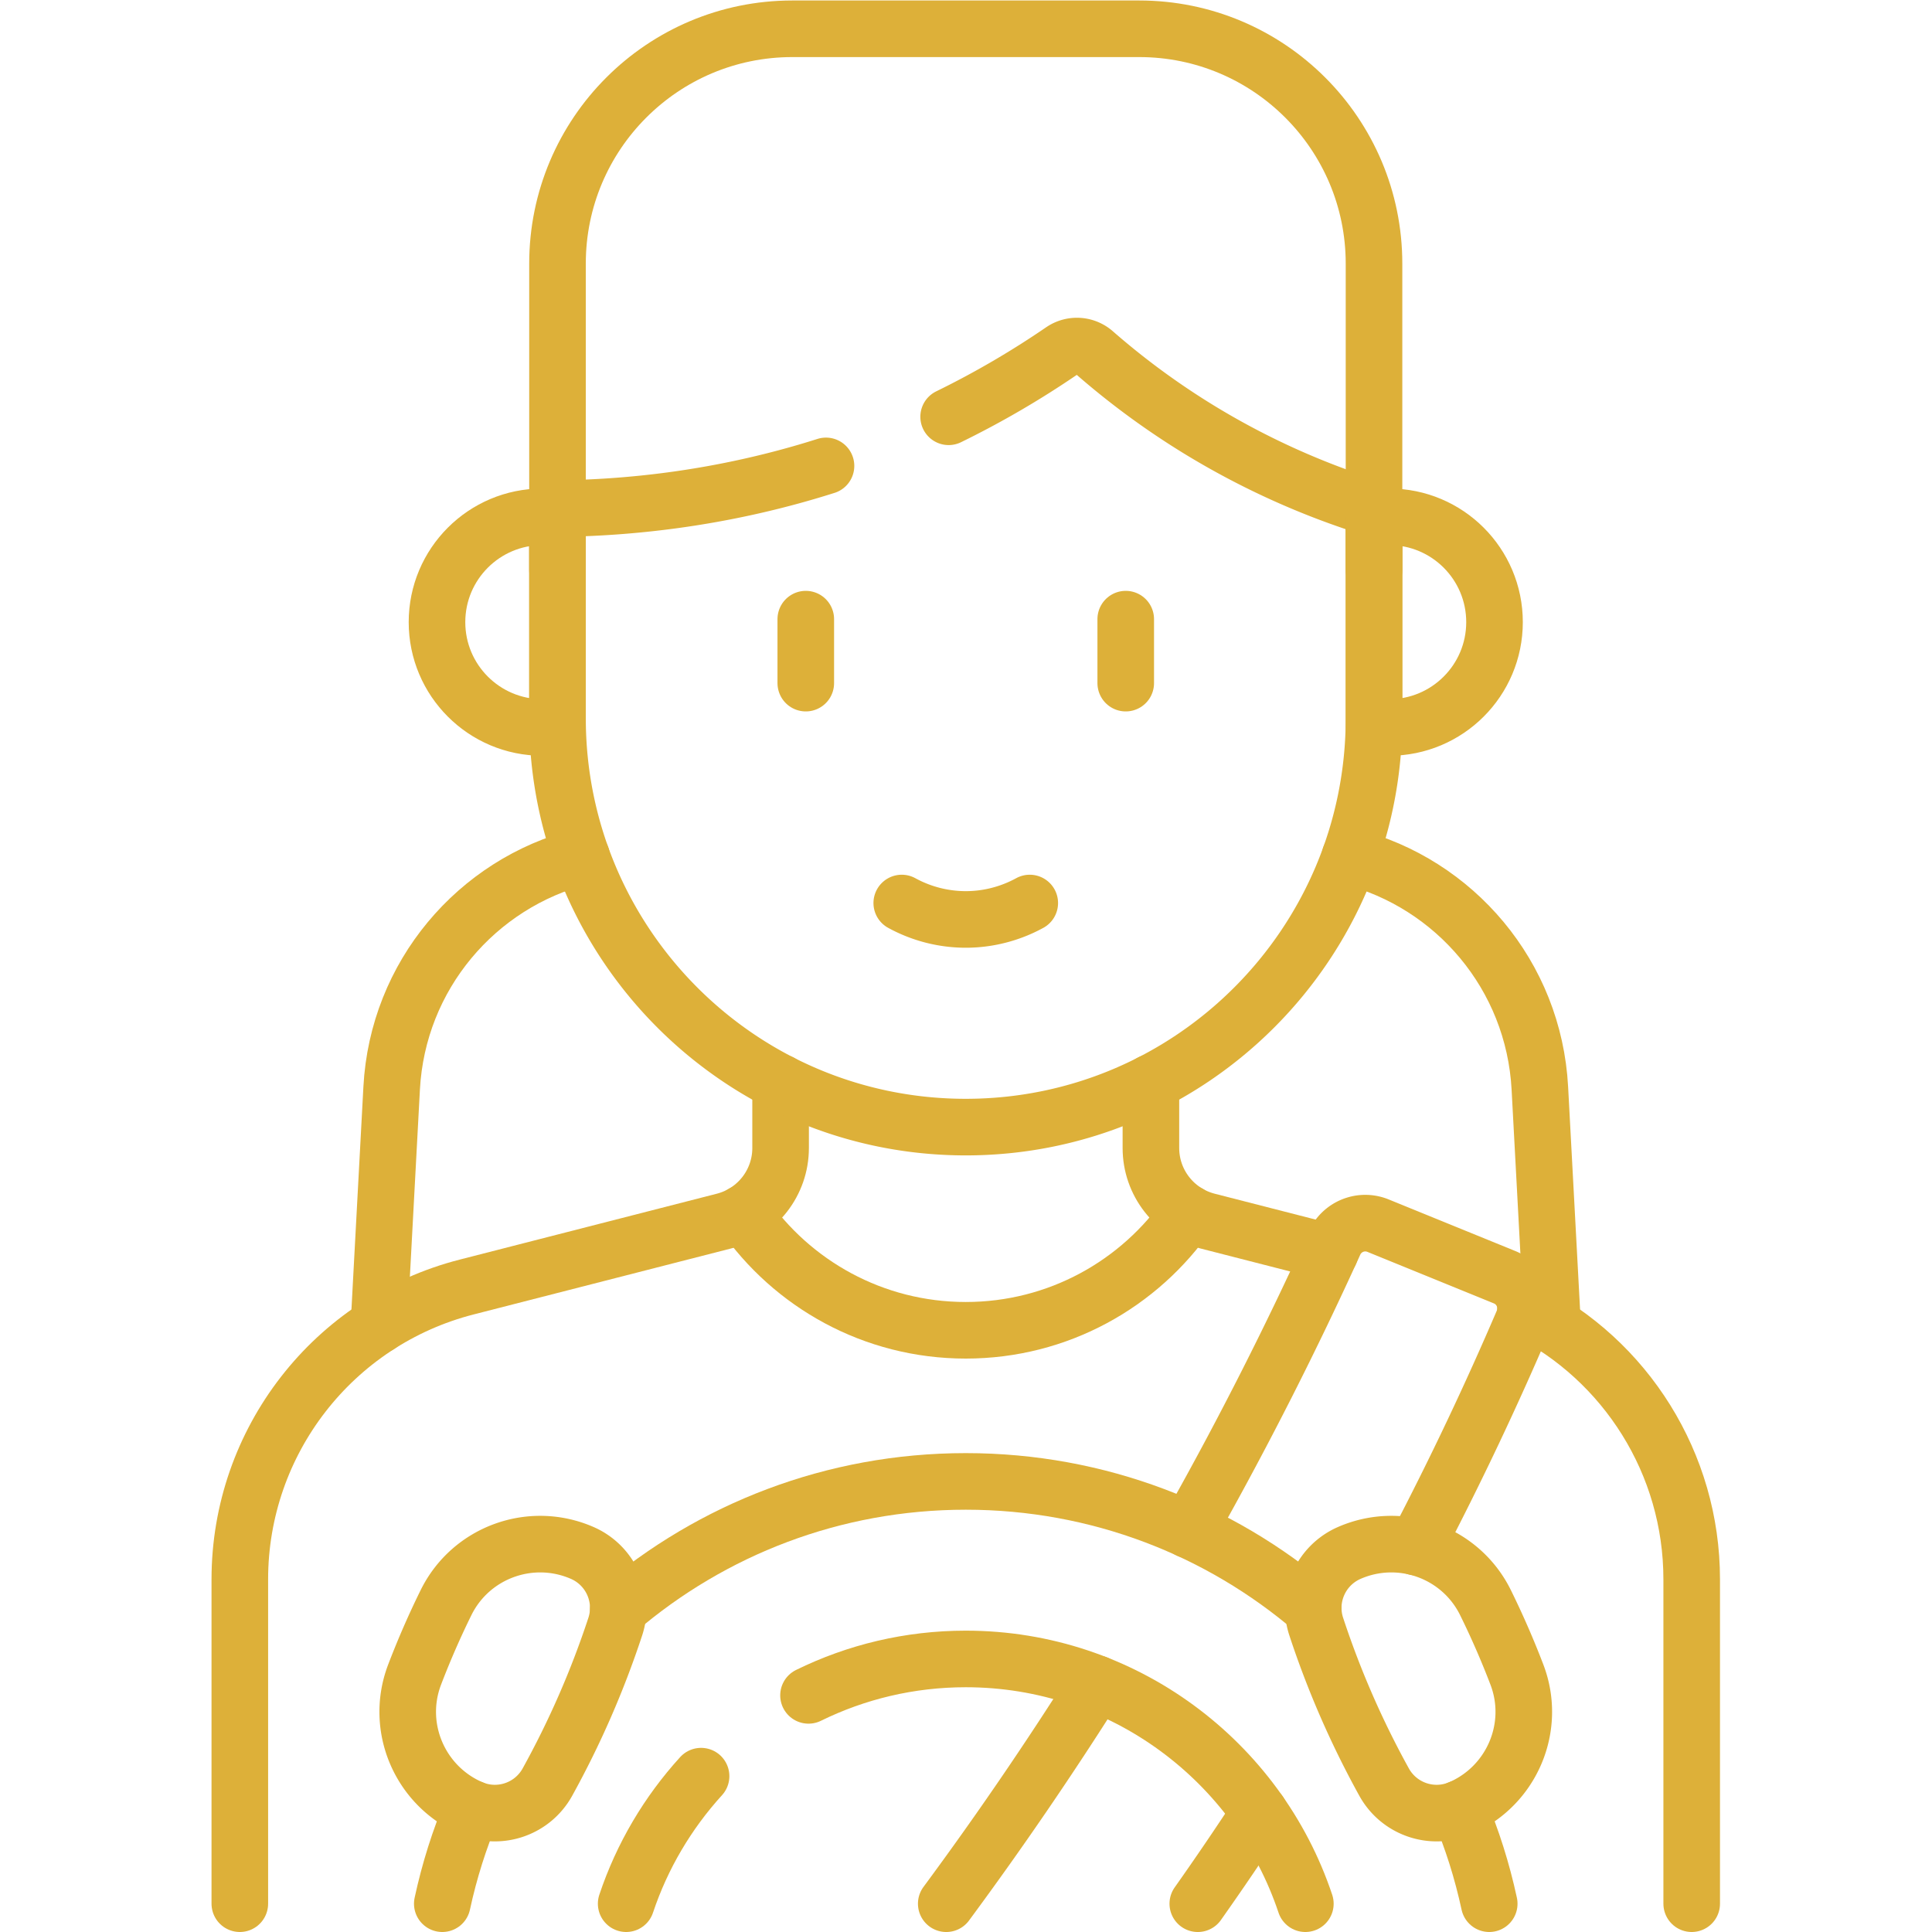 <svg xmlns="http://www.w3.org/2000/svg" version="1.1" xmlns:xlink="http://www.w3.org/1999/xlink" xmlns:svgjs="http://svgjs.com/svgjs" width="512" height="512" x="0" y="0" viewBox="0 0 682.667 682.667" style="enable-background:new 0 0 512 512" xml:space="preserve"><g><defs><clipPath id="a" clipPathUnits="userSpaceOnUse"><path d="M0 512h512V0H0Z" fill="#ddb039" data-original="#000000" opacity="1"></path></clipPath></defs><g clip-path="url(#a)" transform="matrix(1.333 0 0 -1.333 0 682.667)"><path d="M0 0c27.771-7.08 48.74-31.51 50.34-61.38l3.37-62.81" style="stroke-linecap: round; stroke-linejoin: round; stroke-miterlimit: 10; stroke-dasharray: none; stroke-opacity: 1;" transform="translate(357.84 285.06)" fill="none" stroke="#DDB039" stroke-width="15px" stroke-linecap="round" stroke-linejoin="round" stroke-miterlimit="10" stroke-dasharray="none" stroke-opacity="" data-original="#000000" opacity="1"></path><path d="m0 0 3.37 62.81c1.6 29.87 22.569 54.3 50.34 61.38" style="stroke-linecap: round; stroke-linejoin: round; stroke-miterlimit: 10; stroke-dasharray: none; stroke-opacity: 1;" transform="translate(100.45 160.87)" fill="none" stroke="#DDB039" stroke-width="15px" stroke-linecap="round" stroke-linejoin="round" stroke-miterlimit="10" stroke-dasharray="none" stroke-opacity="" data-original="#000000" opacity="1"></path><path d="M0 0v-17.33c0-9.13-6.189-17.1-15.04-19.37l-68.17-17.47c-35.39-9.07-60.14-40.96-60.14-77.49v-85.98" style="stroke-linecap: round; stroke-linejoin: round; stroke-miterlimit: 10; stroke-dasharray: none; stroke-opacity: 1;" transform="translate(206.92 225.14)" fill="none" stroke="#DDB039" stroke-width="15px" stroke-linecap="round" stroke-linejoin="round" stroke-miterlimit="10" stroke-dasharray="none" stroke-opacity="" data-original="#000000" opacity="1"></path><path d="M0 0c26.58-13.36 44.05-40.78 44.05-71.47v-85.98" style="stroke-linecap: round; stroke-linejoin: round; stroke-miterlimit: 10; stroke-dasharray: none; stroke-opacity: 1;" transform="translate(404.38 164.95)" fill="none" stroke="#DDB039" stroke-width="15px" stroke-linecap="round" stroke-linejoin="round" stroke-miterlimit="10" stroke-dasharray="none" stroke-opacity="" data-original="#000000" opacity="1"></path><path d="M0 0v-17.33c0-9.13 6.189-17.1 15.04-19.37l32.47-8.32" style="stroke-linecap: round; stroke-linejoin: round; stroke-miterlimit: 10; stroke-dasharray: none; stroke-opacity: 1;" transform="translate(305.08 225.14)" fill="none" stroke="#DDB039" stroke-width="15px" stroke-linecap="round" stroke-linejoin="round" stroke-miterlimit="10" stroke-dasharray="none" stroke-opacity="" data-original="#000000" opacity="1"></path><path d="M0 0c12.927-18.744 34.538-31.037 59.029-31.037 24.492 0 46.103 12.293 59.03 31.037" style="stroke-linecap: round; stroke-linejoin: round; stroke-miterlimit: 10; stroke-dasharray: none; stroke-opacity: 1;" transform="translate(196.97 190.537)" fill="none" stroke="#DDB039" stroke-width="15px" stroke-linecap="round" stroke-linejoin="round" stroke-miterlimit="10" stroke-dasharray="none" stroke-opacity="" data-original="#000000" opacity="1"></path><path d="M0 0c.439.77.87 1.54 1.31 2.32a975.468 975.468 0 0 1 37.36 73.74 8.956 8.956 0 0 0 11.53 4.59l33.529-13.66c4.631-1.88 6.831-7.2 4.861-11.8-8.14-19-17.53-39.01-28.38-59.73" style="stroke-linecap: round; stroke-linejoin: round; stroke-miterlimit: 10; stroke-dasharray: none; stroke-opacity: 1;" transform="translate(315.08 106.59)" fill="none" stroke="#DDB039" stroke-width="15px" stroke-linecap="round" stroke-linejoin="round" stroke-miterlimit="10" stroke-dasharray="none" stroke-opacity="" data-original="#000000" opacity="1"></path><path d="M0 0a962.565 962.565 0 0 1 39.87 58.31" style="stroke-linecap: round; stroke-linejoin: round; stroke-miterlimit: 10; stroke-dasharray: none; stroke-opacity: 1;" transform="translate(250.83 7.5)" fill="none" stroke="#DDB039" stroke-width="15px" stroke-linecap="round" stroke-linejoin="round" stroke-miterlimit="10" stroke-dasharray="none" stroke-opacity="" data-original="#000000" opacity="1"></path><path d="M0 0a822.444 822.444 0 0 0-16.391-24.11" style="stroke-linecap: round; stroke-linejoin: round; stroke-miterlimit: 10; stroke-dasharray: none; stroke-opacity: 1;" transform="translate(333.9 31.61)" fill="none" stroke="#DDB039" stroke-width="15px" stroke-linecap="round" stroke-linejoin="round" stroke-miterlimit="10" stroke-dasharray="none" stroke-opacity="" data-original="#000000" opacity="1"></path><path d="M0 0c-1.88 8.72-4.55 17.15-7.96 25.2" style="stroke-linecap: round; stroke-linejoin: round; stroke-miterlimit: 10; stroke-dasharray: none; stroke-opacity: 1;" transform="translate(394.76 7.5)" fill="none" stroke="#DDB039" stroke-width="15px" stroke-linecap="round" stroke-linejoin="round" stroke-miterlimit="10" stroke-dasharray="none" stroke-opacity="" data-original="#000000" opacity="1"></path><path d="M0 0c24.79 21.17 56.96 33.95 92.11 33.95 35.151 0 67.321-12.78 92.111-33.95" style="stroke-linecap: round; stroke-linejoin: round; stroke-miterlimit: 10; stroke-dasharray: none; stroke-opacity: 1;" transform="translate(163.89 85.49)" fill="none" stroke="#DDB039" stroke-width="15px" stroke-linecap="round" stroke-linejoin="round" stroke-miterlimit="10" stroke-dasharray="none" stroke-opacity="" data-original="#000000" opacity="1"></path><path d="M0 0c-3.41-8.05-6.08-16.48-7.96-25.2" style="stroke-linecap: round; stroke-linejoin: round; stroke-miterlimit: 10; stroke-dasharray: none; stroke-opacity: 1;" transform="translate(125.2 32.7)" fill="none" stroke="#DDB039" stroke-width="15px" stroke-linecap="round" stroke-linejoin="round" stroke-miterlimit="10" stroke-dasharray="none" stroke-opacity="" data-original="#000000" opacity="1"></path><path d="M0 0c-8.797-9.664-15.629-21.146-19.858-33.809" style="stroke-linecap: round; stroke-linejoin: round; stroke-miterlimit: 10; stroke-dasharray: none; stroke-opacity: 1;" transform="translate(185.839 41.31)" fill="none" stroke="#DDB039" stroke-width="15px" stroke-linecap="round" stroke-linejoin="round" stroke-miterlimit="10" stroke-dasharray="none" stroke-opacity="" data-original="#000000" opacity="1"></path><path d="M0 0c-12.579 37.66-48.18 64.88-90.02 64.88-14.946 0-29.095-3.473-41.684-9.655" style="stroke-linecap: round; stroke-linejoin: round; stroke-miterlimit: 10; stroke-dasharray: none; stroke-opacity: 1;" transform="translate(346.02 7.5)" fill="none" stroke="#DDB039" stroke-width="15px" stroke-linecap="round" stroke-linejoin="round" stroke-miterlimit="10" stroke-dasharray="none" stroke-opacity="" data-original="#000000" opacity="1"></path><path d="m0 0-.002-.001C-7.53-3.287-16.314-.302-20.289 6.887a240.995 240.995 0 0 0-17.987 41.219c-2.564 7.789 1.241 16.244 8.756 19.524 13.63 5.949 29.545.157 36.116-13.184a225.067 225.067 0 0 0 8.32-19.072C20.215 21.511 13.602 5.937 0 0Z" style="stroke-linecap: round; stroke-linejoin: round; stroke-miterlimit: 10; stroke-dasharray: none; stroke-opacity: 1;" transform="translate(387.18 32.85)" fill="none" stroke="#DDB039" stroke-width="15px" stroke-linecap="round" stroke-linejoin="round" stroke-miterlimit="10" stroke-dasharray="none" stroke-opacity="" data-original="#000000" opacity="1"></path><path d="m0 0 .002-.001C7.53-3.287 16.314-.302 20.289 6.887a240.995 240.995 0 0 1 17.987 41.219c2.564 7.789-1.241 16.244-8.756 19.524-13.63 5.949-29.545.157-36.116-13.184a225.067 225.067 0 0 1-8.32-19.072C-20.215 21.511-13.602 5.937 0 0Z" style="stroke-linecap: round; stroke-linejoin: round; stroke-miterlimit: 10; stroke-dasharray: none; stroke-opacity: 1;" transform="translate(124.82 32.85)" fill="none" stroke="#DDB039" stroke-width="15px" stroke-linecap="round" stroke-linejoin="round" stroke-miterlimit="10" stroke-dasharray="none" stroke-opacity="" data-original="#000000" opacity="1"></path><path d="M0 0v81.219c0 34.383 27.872 62.255 62.255 62.255h91.93c34.382 0 62.254-27.872 62.254-62.255V0" style="stroke-linecap: round; stroke-linejoin: round; stroke-miterlimit: 10; stroke-dasharray: none; stroke-opacity: 1;" transform="translate(147.78 361.026)" fill="none" stroke="#DDB039" stroke-width="15px" stroke-linecap="round" stroke-linejoin="round" stroke-miterlimit="10" stroke-dasharray="none" stroke-opacity="" data-original="#000000" opacity="1"></path><path d="M0 0a239.446 239.446 0 0 1 30.075 17.53 6.958 6.958 0 0 0 8.507-.503A204.394 204.394 0 0 1 66.368-3.389a204.794 204.794 0 0 1 46.388-20.953v-55.49c0-59.9-48.451-108.46-108.22-108.46-59.768 0-108.22 48.56-108.22 108.46v55.49c17.84.191 42.938 2.359 71.171 11.318" style="stroke-linecap: round; stroke-linejoin: round; stroke-miterlimit: 10; stroke-dasharray: none; stroke-opacity: 1;" transform="translate(251.464 401.651)" fill="none" stroke="#DDB039" stroke-width="15px" stroke-linecap="round" stroke-linejoin="round" stroke-miterlimit="10" stroke-dasharray="none" stroke-opacity="" data-original="#000000" opacity="1"></path><path d="M0 0h-4.026v55.835H0c15.418 0 27.917-12.499 27.917-27.917C27.917 12.5 15.418 0 0 0Z" style="stroke-linecap: round; stroke-linejoin: round; stroke-miterlimit: 10; stroke-dasharray: none; stroke-opacity: 1;" transform="translate(368.246 319.296)" fill="none" stroke="#DDB039" stroke-width="15px" stroke-linecap="round" stroke-linejoin="round" stroke-miterlimit="10" stroke-dasharray="none" stroke-opacity="" data-original="#000000" opacity="1"></path><path d="M0 0h4.026v55.835H0c-15.418 0-27.917-12.499-27.917-27.917C-27.917 12.5-15.418 0 0 0Z" style="stroke-linecap: round; stroke-linejoin: round; stroke-miterlimit: 10; stroke-dasharray: none; stroke-opacity: 1;" transform="translate(143.754 319.296)" fill="none" stroke="#DDB039" stroke-width="15px" stroke-linecap="round" stroke-linejoin="round" stroke-miterlimit="10" stroke-dasharray="none" stroke-opacity="" data-original="#000000" opacity="1"></path><path d="M0 0v-16.962" style="stroke-linecap: round; stroke-linejoin: round; stroke-miterlimit: 10; stroke-dasharray: none; stroke-opacity: 1;" transform="translate(213.594 348.008)" fill="none" stroke="#DDB039" stroke-width="15px" stroke-linecap="round" stroke-linejoin="round" stroke-miterlimit="10" stroke-dasharray="none" stroke-opacity="" data-original="#000000" opacity="1"></path><path d="M0 0v-16.962" style="stroke-linecap: round; stroke-linejoin: round; stroke-miterlimit: 10; stroke-dasharray: none; stroke-opacity: 1;" transform="translate(298.406 348.008)" fill="none" stroke="#DDB039" stroke-width="15px" stroke-linecap="round" stroke-linejoin="round" stroke-miterlimit="10" stroke-dasharray="none" stroke-opacity="" data-original="#000000" opacity="1"></path><path d="M0 0a35.404 35.404 0 0 1 16.594-4.35C24.945-4.437 31.139-1.528 33.926 0" style="stroke-linecap: round; stroke-linejoin: round; stroke-miterlimit: 10; stroke-dasharray: none; stroke-opacity: 1;" transform="translate(239.037 272.757)" fill="none" stroke="#DDB039" stroke-width="15px" stroke-linecap="round" stroke-linejoin="round" stroke-miterlimit="10" stroke-dasharray="none" stroke-opacity="" data-original="#000000" opacity="1"></path></g></g></svg>